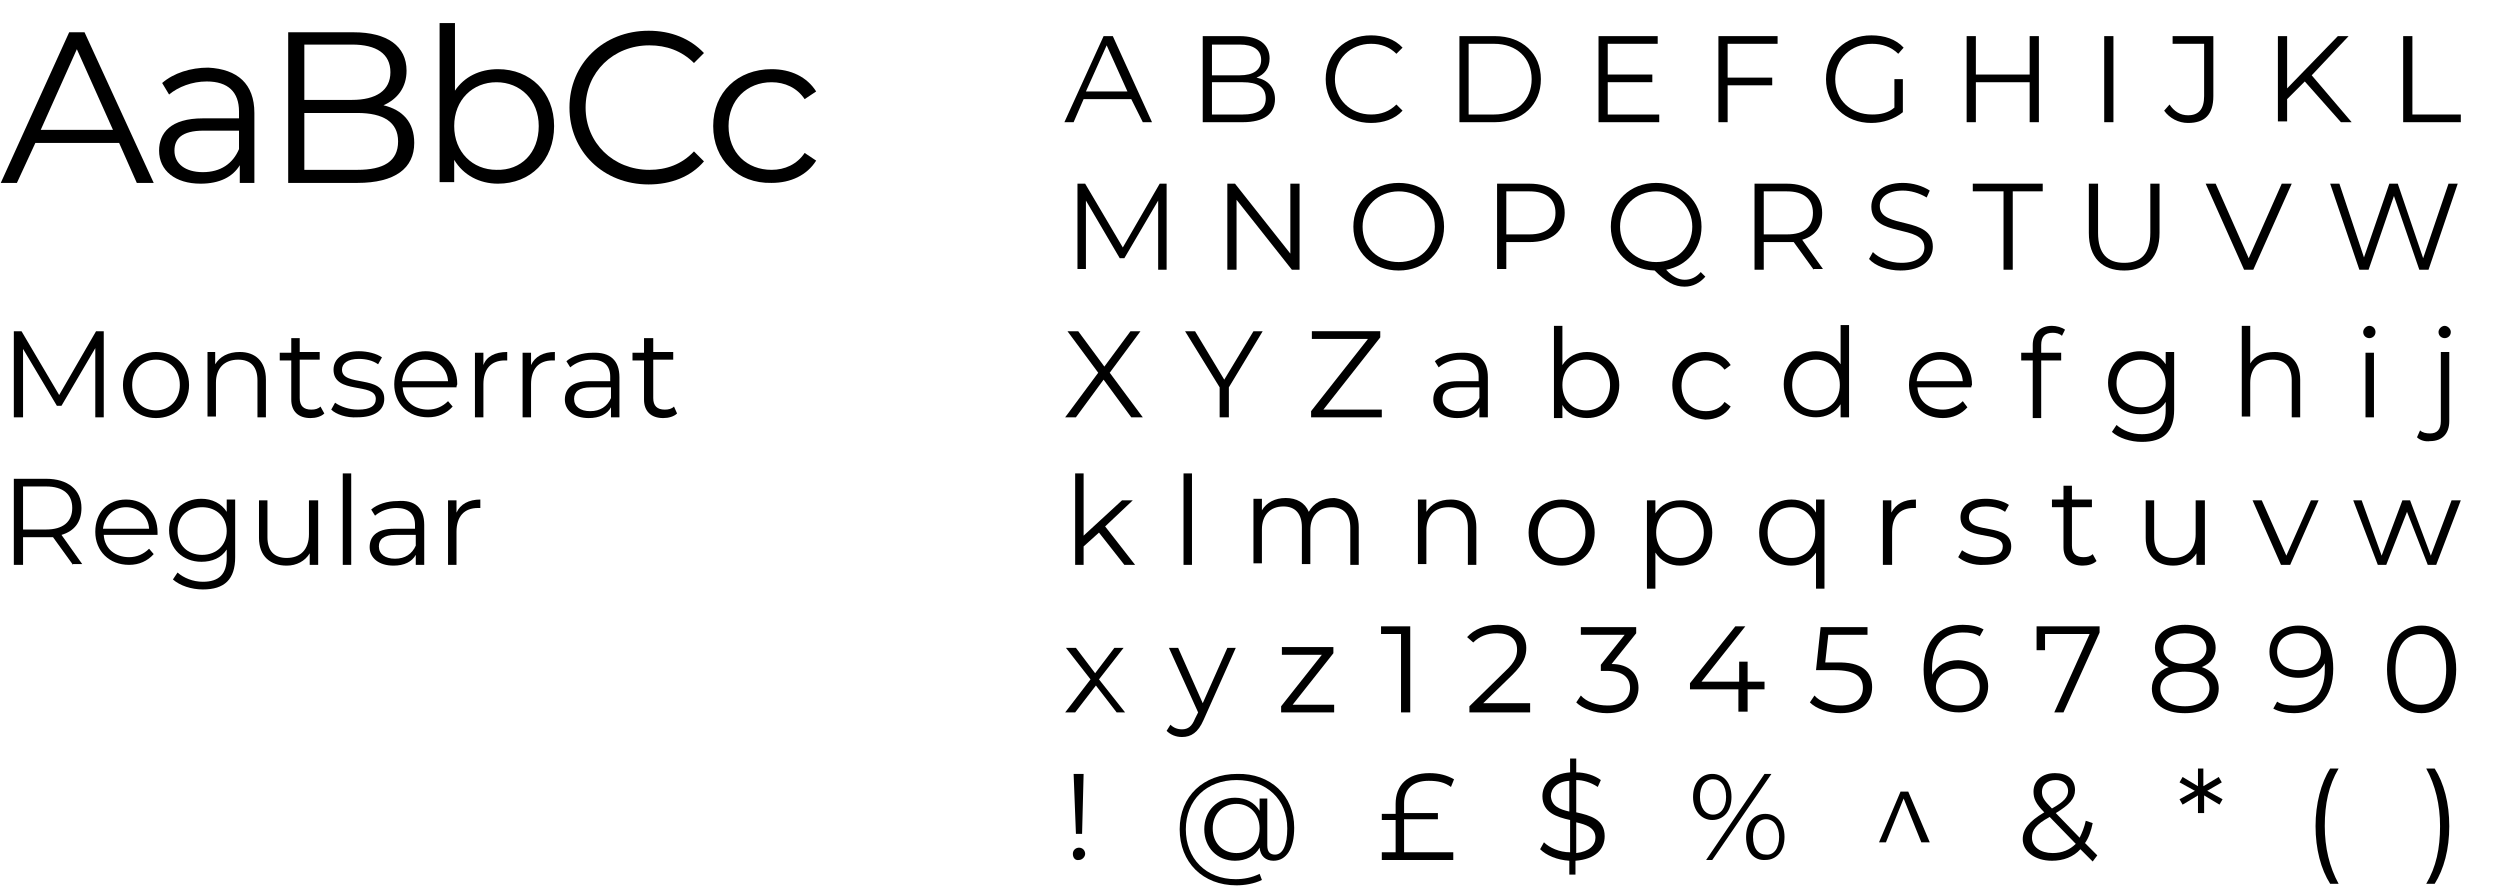 <?xml version="1.0" encoding="utf-8"?>
<!-- Generator: Adobe Illustrator 26.4.1, SVG Export Plug-In . SVG Version: 6.00 Build 0)  -->
<svg version="1.1" id="Layer_1" xmlns="http://www.w3.org/2000/svg" xmlns:xlink="http://www.w3.org/1999/xlink" x="0px" y="0px"
	 viewBox="0 0 325.3 116.1" style="enable-background:new 0 0 325.3 116.1;" xml:space="preserve">
<style type="text/css">
	.st0{enable-background:new    ;}
</style>
<g id="a">
</g>
<g id="b">
	<g id="c">
		<g>
			<g class="st0">
				<path d="M15.5,18.6H4.6l-2.4,5.2H0.1L9,4.2h2l9,19.6h-2.2L15.5,18.6z M14.7,16.9L10,6.4L5.3,16.9H14.7z"/>
			</g>
			<g class="st0">
				<path d="M33.1,14.7v9.1h-1.9v-2.3c-0.9,1.5-2.6,2.4-5.1,2.4c-3.3,0-5.4-1.7-5.4-4.3c0-2.3,1.5-4.2,5.7-4.2h4.7v-0.9
					c0-2.5-1.4-3.9-4.2-3.9c-1.9,0-3.7,0.7-4.9,1.7l-0.9-1.5c1.5-1.3,3.7-2,6-2C30.9,9,33.1,10.9,33.1,14.7z M31.1,19.4V17h-4.6
					c-2.9,0-3.8,1.1-3.8,2.6c0,1.7,1.4,2.8,3.7,2.8C28.7,22.4,30.3,21.3,31.1,19.4z"/>
			</g>
			<g class="st0">
				<path d="M53.9,18.6c0,3.3-2.5,5.2-7.4,5.2h-9V4.2H46c4.4,0,6.9,1.8,6.9,5c0,2.2-1.2,3.7-3,4.5C52.4,14.3,53.9,15.9,53.9,18.6z
					 M39.6,5.9V13h6.2c3.1,0,5-1.2,5-3.6s-1.8-3.6-5-3.6H39.6z M51.8,18.4c0-2.5-1.9-3.7-5.3-3.7h-6.9v7.4h6.9
					C49.9,22.1,51.8,21,51.8,18.4z"/>
			</g>
			<g class="st0">
				<path d="M72.1,16.4c0,4.5-3.1,7.5-7.3,7.5c-2.4,0-4.5-1.1-5.7-3.1v2.9h-1.9V3h2v8.8C60.4,10,62.4,9,64.8,9
					C69,9,72.1,12,72.1,16.4z M70.1,16.4c0-3.4-2.4-5.7-5.5-5.7c-3.1,0-5.5,2.3-5.5,5.7c0,3.4,2.4,5.7,5.5,5.7
					C67.8,22.2,70.1,19.9,70.1,16.4z"/>
			</g>
			<g class="st0">
				<path d="M74.1,14c0-5.7,4.4-10,10.3-10c2.9,0,5.4,1,7.2,2.9l-1.3,1.3c-1.6-1.6-3.6-2.3-5.8-2.3c-4.7,0-8.3,3.5-8.3,8.1
					c0,4.6,3.6,8.1,8.3,8.1c2.2,0,4.2-0.7,5.8-2.4l1.3,1.3C89.9,23,87.3,24,84.4,24C78.5,24,74.1,19.7,74.1,14z"/>
			</g>
			<g class="st0">
				<path d="M92.8,16.4C92.8,12,96,9,100.4,9c2.5,0,4.6,1,5.8,2.9l-1.5,1c-1-1.5-2.6-2.2-4.3-2.2c-3.2,0-5.6,2.3-5.6,5.7
					c0,3.5,2.4,5.7,5.6,5.7c1.7,0,3.3-0.7,4.3-2.2l1.5,1c-1.2,1.9-3.3,2.9-5.8,2.9C96,23.9,92.8,20.8,92.8,16.4z"/>
			</g>
			<g class="st0">
				<path d="M147.2,12.9h-6.2l-1.3,3h-1.2l5.1-11.2h1.2l5.1,11.2h-1.2L147.2,12.9z M146.7,11.9l-2.7-6l-2.7,6H146.7z"/>
			</g>
			<g class="st0">
				<path d="M165.9,12.9c0,1.9-1.4,3-4.2,3h-5.2V4.7h4.8c2.5,0,3.9,1.1,3.9,2.9c0,1.3-0.7,2.1-1.7,2.5
					C165,10.4,165.9,11.4,165.9,12.9z M157.7,5.7v4.1h3.6c1.8,0,2.8-0.7,2.8-2s-1-2-2.8-2H157.7z M164.7,12.8c0-1.5-1.1-2.1-3-2.1
					h-4v4.2h4C163.6,14.9,164.7,14.3,164.7,12.8z"/>
			</g>
			<g class="st0">
				<path d="M172.5,10.3c0-3.3,2.5-5.7,5.9-5.7c1.6,0,3.1,0.5,4.1,1.6L181.7,7c-0.9-0.9-2-1.3-3.3-1.3c-2.7,0-4.7,2-4.7,4.6
					s2,4.6,4.7,4.6c1.3,0,2.4-0.4,3.3-1.3l0.8,0.8c-1,1.1-2.5,1.6-4.1,1.6C175,16,172.5,13.6,172.5,10.3z"/>
			</g>
			<g class="st0">
				<path d="M189.9,4.7h4.6c3.6,0,6,2.3,6,5.6c0,3.3-2.4,5.6-6,5.6h-4.6V4.7z M194.4,14.9c3,0,4.9-1.9,4.9-4.6
					c0-2.7-1.9-4.6-4.9-4.6h-3.3v9.2H194.4z"/>
			</g>
			<g class="st0">
				<path d="M215.9,14.9v1H208V4.7h7.7v1h-6.5v4h5.8v1h-5.8v4.2H215.9z"/>
			</g>
			<g class="st0">
				<path d="M224.8,5.7v4.4h5.8v1h-5.8v4.8h-1.2V4.7h7.7v1H224.8z"/>
			</g>
			<g class="st0">
				<path d="M246.5,10.3h1.1v4.3c-1.1,0.9-2.6,1.4-4.1,1.4c-3.4,0-5.9-2.4-5.9-5.7s2.5-5.7,5.9-5.7c1.7,0,3.2,0.5,4.2,1.6L247,7
					c-0.9-0.9-2.1-1.3-3.4-1.3c-2.8,0-4.8,2-4.8,4.6c0,2.7,2,4.6,4.8,4.6c1.1,0,2.1-0.2,2.9-0.9V10.3z"/>
			</g>
			<g class="st0">
				<path d="M265.3,4.7v11.2h-1.2v-5.2h-7v5.2h-1.2V4.7h1.2v5h7v-5H265.3z"/>
			</g>
			<g class="st0">
				<path d="M273.8,4.7h1.2v11.2h-1.2V4.7z"/>
			</g>
			<g class="st0">
				<path d="M281.6,14.4l0.7-0.8c0.6,0.9,1.4,1.4,2.4,1.4c1.4,0,2.1-0.8,2.1-2.5V5.7h-4.1v-1h5.3v7.8c0,2.4-1.1,3.5-3.3,3.5
					C283.5,16,282.3,15.4,281.6,14.4z"/>
			</g>
			<g class="st0">
				<path d="M299.9,10.6l-2.3,2.3v2.9h-1.2V4.7h1.2v6.8l6.6-6.8h1.4l-4.8,5.1l5.2,6.1h-1.4L299.9,10.6z"/>
			</g>
			<g class="st0">
				<path d="M312.7,4.7h1.2v10.2h6.3v1h-7.5V4.7z"/>
			</g>
			<g class="st0">
				<path d="M151.8,23.9v11.2h-1.1v-9l-4.4,7.5h-0.6l-4.4-7.5v8.9h-1.1V23.9h1l4.9,8.3l4.8-8.3H151.8z"/>
			</g>
			<g class="st0">
				<path d="M169.1,23.9v11.2h-1l-7.2-9.1v9.1h-1.2V23.9h1l7.2,9.1v-9.1H169.1z"/>
			</g>
			<g class="st0">
				<path d="M176.1,29.5c0-3.3,2.5-5.7,5.9-5.7c3.4,0,5.9,2.4,5.9,5.7s-2.5,5.7-5.9,5.7C178.6,35.2,176.1,32.8,176.1,29.5z
					 M186.7,29.5c0-2.7-2-4.6-4.7-4.6c-2.7,0-4.7,2-4.7,4.6c0,2.7,2,4.6,4.7,4.6C184.7,34.1,186.7,32.2,186.7,29.5z"/>
			</g>
			<g class="st0">
				<path d="M203.6,27.7c0,2.4-1.7,3.8-4.6,3.8h-3v3.5h-1.2V23.9h4.2C201.9,23.9,203.6,25.3,203.6,27.7z M202.4,27.7
					c0-1.8-1.2-2.8-3.4-2.8h-3v5.6h3C201.2,30.5,202.4,29.5,202.4,27.7z"/>
			</g>
			<g class="st0">
				<path d="M221.9,36c-0.7,0.8-1.6,1.3-2.7,1.3c-1.3,0-2.4-0.6-3.9-2.1c-3.3-0.1-5.7-2.5-5.7-5.7c0-3.3,2.5-5.7,5.9-5.7
					c3.4,0,5.9,2.4,5.9,5.7c0,2.9-1.9,5.1-4.6,5.6c0.8,0.9,1.6,1.3,2.4,1.3c0.8,0,1.5-0.3,2.1-1L221.9,36z M215.5,34.1
					c2.7,0,4.7-2,4.7-4.6s-2-4.6-4.7-4.6c-2.7,0-4.7,2-4.7,4.6S212.8,34.1,215.5,34.1z"/>
			</g>
			<g class="st0">
				<path d="M236,35.1l-2.6-3.6c-0.3,0-0.6,0-0.9,0h-3v3.6h-1.2V23.9h4.2c2.8,0,4.6,1.4,4.6,3.8c0,1.8-0.9,3-2.6,3.5l2.7,3.8H236z
					 M235.9,27.7c0-1.8-1.2-2.8-3.4-2.8h-3v5.6h3C234.8,30.5,235.9,29.5,235.9,27.7z"/>
			</g>
			<g class="st0">
				<path d="M243.2,33.7l0.5-0.9c0.8,0.8,2.2,1.4,3.7,1.4c2.1,0,3-0.9,3-2c0-3.1-6.9-1.2-6.9-5.3c0-1.6,1.3-3.1,4.1-3.1
					c1.3,0,2.6,0.4,3.5,1l-0.4,0.9c-1-0.6-2.1-0.9-3.1-0.9c-2,0-3,0.9-3,2c0,3.1,6.9,1.2,6.9,5.3c0,1.6-1.3,3.1-4.2,3.1
					C245.6,35.2,244,34.6,243.2,33.7z"/>
			</g>
			<g class="st0">
				<path d="M260.6,24.9h-3.9v-1h9.1v1h-3.9v10.2h-1.2V24.9z"/>
			</g>
			<g class="st0">
				<path d="M271.8,30.3v-6.4h1.2v6.4c0,2.7,1.2,3.9,3.4,3.9c2.2,0,3.4-1.2,3.4-3.9v-6.4h1.2v6.4c0,3.2-1.7,4.9-4.6,4.9
					C273.5,35.2,271.8,33.5,271.8,30.3z"/>
			</g>
			<g class="st0">
				<path d="M298.2,23.9l-5,11.2h-1.2l-5-11.2h1.3l4.3,9.7l4.3-9.7H298.2z"/>
			</g>
			<g class="st0">
				<path d="M319.8,23.9L316,35.1h-1.2l-3.3-9.6l-3.3,9.6h-1.2l-3.8-11.2h1.2l3.2,9.6l3.3-9.6h1.1l3.3,9.7l3.3-9.7H319.8z"/>
			</g>
			<g class="st0">
				<path d="M147.2,54.3l-3.6-4.9l-3.6,4.9h-1.4l4.3-5.8l-4-5.4h1.4l3.4,4.6l3.4-4.6h1.3l-4,5.4l4.3,5.8H147.2z"/>
			</g>
			<g class="st0">
				<path d="M159.9,50.4v3.9h-1.2v-3.9l-4.5-7.3h1.3l3.8,6.3l3.8-6.3h1.2L159.9,50.4z"/>
			</g>
			<g class="st0">
				<path d="M179.8,53.3v1h-9.2v-0.8l7.4-9.4h-7.3v-1h8.9v0.8l-7.4,9.4H179.8z"/>
			</g>
			<g class="st0">
				<path d="M193.6,49.1v5.2h-1.1V53c-0.5,0.9-1.5,1.4-2.9,1.4c-1.9,0-3.1-1-3.1-2.4c0-1.3,0.8-2.4,3.2-2.4h2.7V49
					c0-1.4-0.8-2.2-2.4-2.2c-1.1,0-2.1,0.4-2.8,1l-0.5-0.8c0.8-0.7,2.1-1.1,3.4-1.1C192.4,45.8,193.6,46.9,193.6,49.1z M192.5,51.8
					v-1.4h-2.6c-1.6,0-2.2,0.6-2.2,1.5c0,1,0.8,1.6,2.1,1.6C191.1,53.5,192,52.9,192.5,51.8z"/>
			</g>
			<g class="st0">
				<path d="M210.7,50.1c0,2.5-1.8,4.3-4.2,4.3c-1.4,0-2.6-0.6-3.2-1.7v1.7h-1.1V42.4h1.1v5.1c0.7-1.1,1.9-1.7,3.2-1.7
					C208.9,45.8,210.7,47.5,210.7,50.1z M209.5,50.1c0-2-1.4-3.3-3.1-3.3c-1.8,0-3.1,1.3-3.1,3.3s1.3,3.3,3.1,3.3
					C208.2,53.4,209.5,52.1,209.5,50.1z"/>
			</g>
			<g class="st0">
				<path d="M217.6,50.1c0-2.5,1.8-4.3,4.3-4.3c1.4,0,2.6,0.6,3.3,1.7l-0.8,0.6c-0.6-0.8-1.5-1.2-2.4-1.2c-1.8,0-3.2,1.3-3.2,3.3
					c0,2,1.3,3.3,3.2,3.3c1,0,1.9-0.4,2.4-1.2l0.8,0.6c-0.7,1.1-1.9,1.7-3.3,1.7C219.4,54.4,217.6,52.6,217.6,50.1z"/>
			</g>
			<g class="st0">
				<path d="M240.6,42.4v11.9h-1.1v-1.7c-0.7,1.1-1.9,1.7-3.2,1.7c-2.4,0-4.2-1.7-4.2-4.3s1.8-4.3,4.2-4.3c1.3,0,2.5,0.6,3.2,1.7
					v-5.1H240.6z M239.4,50.1c0-2-1.3-3.3-3.1-3.3c-1.8,0-3.1,1.3-3.1,3.3s1.3,3.3,3.1,3.3C238.1,53.4,239.4,52.1,239.4,50.1z"/>
			</g>
			<g class="st0">
				<path d="M256.5,50.4h-7c0.1,1.8,1.5,2.9,3.3,2.9c1,0,1.9-0.4,2.6-1.1L256,53c-0.8,0.9-1.9,1.4-3.2,1.4c-2.6,0-4.4-1.8-4.4-4.3
					s1.7-4.3,4.1-4.3s4.1,1.7,4.1,4.3C256.5,50.2,256.5,50.3,256.5,50.4z M249.4,49.6h6c-0.1-1.6-1.3-2.8-3-2.8
					C250.8,46.8,249.6,47.9,249.4,49.6z"/>
			</g>
			<g class="st0">
				<path d="M265.6,44.9v1h2.6v1h-2.6v7.5h-1.1v-7.5h-1.5v-1h1.5v-1c0-1.5,0.9-2.5,2.5-2.5c0.6,0,1.3,0.2,1.7,0.5l-0.4,0.8
					c-0.3-0.3-0.8-0.4-1.2-0.4C266.1,43.3,265.6,43.8,265.6,44.9z"/>
			</g>
			<g class="st0">
				<path d="M282.9,45.9v7.4c0,2.9-1.4,4.2-4.2,4.2c-1.5,0-3-0.5-3.9-1.3l0.6-0.9c0.8,0.7,2,1.2,3.3,1.2c2.1,0,3.1-1,3.1-3.1v-1.1
					c-0.7,1.1-1.9,1.6-3.3,1.6c-2.4,0-4.2-1.7-4.2-4.1s1.8-4.1,4.2-4.1c1.4,0,2.6,0.6,3.3,1.7v-1.6H282.9z M281.8,49.9
					c0-1.8-1.3-3.1-3.2-3.1c-1.9,0-3.2,1.2-3.2,3.1c0,1.8,1.3,3.1,3.2,3.1C280.5,53,281.8,51.7,281.8,49.9z"/>
			</g>
			<g class="st0">
				<path d="M299.3,49.4v4.9h-1.1v-4.8c0-1.8-0.9-2.7-2.5-2.7c-1.8,0-2.9,1.1-2.9,3v4.4h-1.1V42.4h1.1v4.9c0.6-1,1.7-1.5,3.2-1.5
					C297.9,45.8,299.3,47,299.3,49.4z"/>
			</g>
			<g class="st0">
				<path d="M307.5,43.2c0-0.4,0.4-0.8,0.8-0.8c0.5,0,0.8,0.4,0.8,0.8c0,0.5-0.4,0.8-0.8,0.8C307.9,44,307.5,43.7,307.5,43.2z
					 M307.8,45.9h1.1v8.4h-1.1V45.9z"/>
			</g>
			<g class="st0">
				<path d="M314.5,56.9l0.4-0.9c0.3,0.3,0.8,0.4,1.3,0.4c0.9,0,1.4-0.5,1.4-1.6v-9h1.1v9c0,1.6-0.9,2.6-2.5,2.6
					C315.6,57.5,314.9,57.3,314.5,56.9z M317.3,43.2c0-0.4,0.4-0.8,0.8-0.8s0.8,0.4,0.8,0.8c0,0.5-0.4,0.8-0.8,0.8
					C317.7,44,317.3,43.7,317.3,43.2z"/>
			</g>
			<g class="st0">
				<path d="M143,69.3l-2,1.8v2.4h-1.1V61.6h1.1v8.1l5-4.6h1.4l-3.6,3.4l3.9,5h-1.4L143,69.3z"/>
			</g>
			<g class="st0">
				<path d="M154,61.6h1.1v11.9H154V61.6z"/>
			</g>
			<g class="st0">
				<path d="M176.8,68.6v4.9h-1.1v-4.8c0-1.8-0.9-2.7-2.4-2.7c-1.7,0-2.8,1.1-2.8,3v4.4h-1.1v-4.8c0-1.8-0.9-2.7-2.4-2.7
					c-1.7,0-2.8,1.1-2.8,3v4.4h-1.1v-8.4h1.1v1.5c0.6-1,1.7-1.6,3.1-1.6c1.4,0,2.5,0.6,3,1.8c0.6-1.1,1.8-1.8,3.3-1.8
					C175.4,65,176.8,66.2,176.8,68.6z"/>
			</g>
			<g class="st0">
				<path d="M192.1,68.6v4.9H191v-4.8c0-1.8-0.9-2.7-2.5-2.7c-1.8,0-2.9,1.1-2.9,3v4.4h-1.1v-8.4h1.1v1.6c0.6-1,1.7-1.6,3.2-1.6
					C190.7,65,192.1,66.2,192.1,68.6z"/>
			</g>
			<g class="st0">
				<path d="M198.9,69.3c0-2.5,1.8-4.3,4.3-4.3c2.5,0,4.3,1.8,4.3,4.3s-1.8,4.3-4.3,4.3C200.7,73.6,198.9,71.8,198.9,69.3z
					 M206.3,69.3c0-2-1.3-3.3-3.1-3.3c-1.8,0-3.1,1.3-3.1,3.3s1.3,3.3,3.1,3.3C205,72.6,206.3,71.3,206.3,69.3z"/>
			</g>
			<g class="st0">
				<path d="M222.8,69.3c0,2.6-1.8,4.3-4.2,4.3c-1.3,0-2.5-0.6-3.2-1.7v4.7h-1.1V65.1h1.1v1.7c0.7-1.1,1.9-1.7,3.2-1.7
					C221,65,222.8,66.7,222.8,69.3z M221.7,69.3c0-2-1.4-3.3-3.1-3.3c-1.8,0-3.1,1.3-3.1,3.3c0,2,1.3,3.3,3.1,3.3
					C220.3,72.6,221.7,71.3,221.7,69.3z"/>
			</g>
			<g class="st0">
				<path d="M237.4,65.1v11.5h-1.1v-4.7c-0.7,1.1-1.9,1.7-3.2,1.7c-2.4,0-4.2-1.7-4.2-4.3c0-2.5,1.8-4.3,4.2-4.3
					c1.4,0,2.6,0.6,3.2,1.7v-1.7H237.4z M236.2,69.3c0-2-1.3-3.3-3.1-3.3c-1.8,0-3.1,1.3-3.1,3.3c0,2,1.3,3.3,3.1,3.3
					C234.9,72.6,236.2,71.3,236.2,69.3z"/>
			</g>
			<g class="st0">
				<path d="M249.3,65v1.1c-0.1,0-0.2,0-0.3,0c-1.8,0-2.8,1.1-2.8,3.1v4.3H245v-8.4h1.1v1.6C246.7,65.6,247.7,65,249.3,65z"/>
			</g>
			<g class="st0">
				<path d="M254.8,72.5l0.5-0.9c0.7,0.5,1.8,0.9,3,0.9c1.6,0,2.3-0.5,2.3-1.4c0-2.2-5.5-0.5-5.5-3.8c0-1.4,1.2-2.4,3.3-2.4
					c1.1,0,2.3,0.3,3,0.8l-0.5,0.9c-0.7-0.5-1.6-0.7-2.5-0.7c-1.5,0-2.2,0.6-2.2,1.4c0,2.3,5.5,0.6,5.5,3.8c0,1.5-1.3,2.4-3.5,2.4
					C256.8,73.6,255.5,73.1,254.8,72.5z"/>
			</g>
			<g class="st0">
				<path d="M272.8,73c-0.4,0.4-1.1,0.6-1.8,0.6c-1.6,0-2.5-0.9-2.5-2.4V66H267v-1h1.5v-1.8h1.1v1.8h2.6v1h-2.6v5
					c0,1,0.5,1.5,1.5,1.5c0.5,0,0.9-0.1,1.2-0.4L272.8,73z"/>
			</g>
			<g class="st0">
				<path d="M286.9,65.1v8.4h-1.1V72c-0.6,1-1.7,1.6-3,1.6c-2.1,0-3.6-1.2-3.6-3.6v-4.9h1.1v4.8c0,1.8,0.9,2.7,2.5,2.7
					c1.8,0,2.9-1.1,2.9-3.1v-4.4H286.9z"/>
			</g>
			<g class="st0">
				<path d="M301.7,65.1l-3.7,8.4h-1.2l-3.7-8.4h1.2l3.2,7.2l3.2-7.2H301.7z"/>
			</g>
			<g class="st0">
				<path d="M320.2,65.1l-3.2,8.4h-1.1l-2.7-6.9l-2.7,6.9h-1.1l-3.2-8.4h1.1l2.6,7.2l2.7-7.2h1l2.7,7.2l2.7-7.2H320.2z"/>
			</g>
			<g class="st0">
				<path d="M145.3,92.7l-2.7-3.5l-2.7,3.5h-1.3l3.3-4.3l-3.2-4.1h1.3l2.5,3.3l2.5-3.3h1.2l-3.2,4.1l3.4,4.3H145.3z"/>
			</g>
			<g class="st0">
				<path d="M160.8,84.3l-4.2,9.4c-0.7,1.6-1.6,2.2-2.8,2.2c-0.8,0-1.5-0.3-2-0.8l0.5-0.8c0.4,0.4,0.9,0.6,1.5,0.6
					c0.8,0,1.3-0.4,1.7-1.4l0.4-0.8l-3.8-8.4h1.2l3.2,7.2l3.2-7.2H160.8z"/>
			</g>
			<g class="st0">
				<path d="M173.6,91.8v0.9h-6.9v-0.8l5.3-6.7h-5.2v-1h6.7V85l-5.3,6.7H173.6z"/>
			</g>
			<g class="st0">
				<path d="M183.5,81.5v11.2h-1.2V82.5h-2.6v-1H183.5z"/>
			</g>
			<g class="st0">
				<path d="M199.1,91.7v1h-7.9v-0.8l4.7-4.6c1.3-1.2,1.5-2,1.5-2.8c0-1.3-0.9-2.1-2.6-2.1c-1.3,0-2.3,0.4-3.1,1.2l-0.8-0.7
					c0.9-1,2.3-1.6,4-1.6c2.3,0,3.7,1.2,3.7,3c0,1.1-0.3,2-1.8,3.5l-3.8,3.7H199.1z"/>
			</g>
			<g class="st0">
				<path d="M213.2,89.5c0,1.9-1.4,3.3-4.1,3.3c-1.6,0-3.2-0.6-4-1.4l0.6-0.9c0.7,0.8,2,1.3,3.5,1.3c1.9,0,2.9-0.9,2.9-2.3
					c0-1.3-0.9-2.2-3-2.2h-0.8v-0.8l3.1-3.9h-5.7v-1h7.2v0.8l-3.2,4C212,86.4,213.2,87.7,213.2,89.5z"/>
			</g>
			<g class="st0">
				<path d="M229.6,89.7h-2.2v2.9h-1.2v-2.9h-6.3v-0.8l5.9-7.4h1.3l-5.7,7.2h4.9v-2.6h1.1v2.6h2.2V89.7z"/>
			</g>
			<g class="st0">
				<path d="M243.6,89.4c0,1.9-1.3,3.4-4.1,3.4c-1.6,0-3.2-0.6-4-1.4l0.6-0.9c0.7,0.8,2,1.3,3.4,1.3c1.9,0,2.9-0.9,2.9-2.3
					c0-1.4-0.9-2.3-3.7-2.3h-2.4l0.6-5.6h6.1v1h-5.1l-0.4,3.6h1.4C242.3,86.1,243.6,87.4,243.6,89.4z"/>
			</g>
			<g class="st0">
				<path d="M258.7,89.3c0,2.1-1.6,3.4-3.8,3.4c-3,0-4.6-2.1-4.6-5.6c0-3.8,2.1-5.8,5.1-5.8c1,0,2,0.2,2.7,0.6l-0.5,0.9
					c-0.6-0.4-1.3-0.5-2.2-0.5c-2.4,0-4,1.6-4,4.6c0,0.3,0,0.6,0,0.9c0.6-1.2,1.9-1.9,3.4-1.9C257.2,86,258.7,87.3,258.7,89.3z
					 M257.6,89.4c0-1.5-1.1-2.4-2.8-2.4c-1.7,0-2.9,1.1-2.9,2.4c0,1.2,1,2.4,3,2.4C256.5,91.8,257.6,90.9,257.6,89.4z"/>
			</g>
			<g class="st0">
				<path d="M273.2,81.5v0.8l-4.7,10.4h-1.2l4.6-10.2h-5.8v2.1H265v-3.1H273.2z"/>
			</g>
			<g class="st0">
				<path d="M288.7,89.6c0,2-1.7,3.2-4.4,3.2c-2.7,0-4.3-1.2-4.3-3.2c0-1.3,0.8-2.3,2.2-2.8c-1.1-0.4-1.8-1.3-1.8-2.5
					c0-1.8,1.6-3,3.9-3s4,1.1,4,3c0,1.2-0.6,2-1.8,2.5C287.9,87.3,288.7,88.2,288.7,89.6z M287.5,89.6c0-1.4-1.2-2.2-3.2-2.2
					s-3.2,0.9-3.2,2.2c0,1.4,1.2,2.3,3.2,2.3S287.5,90.9,287.5,89.6z M284.3,86.4c1.7,0,2.8-0.8,2.8-2c0-1.3-1.1-2-2.8-2
					c-1.7,0-2.8,0.8-2.8,2C281.5,85.6,282.6,86.4,284.3,86.4z"/>
			</g>
			<g class="st0">
				<path d="M303.6,87c0,3.8-2.1,5.8-5.1,5.8c-1,0-2-0.2-2.7-0.6l0.5-0.9c0.6,0.4,1.3,0.5,2.2,0.5c2.4,0,4-1.6,4-4.6
					c0-0.3,0-0.6,0-0.9c-0.6,1.2-1.9,1.9-3.4,1.9c-2.2,0-3.8-1.3-3.8-3.4c0-2.1,1.6-3.4,3.8-3.4C302,81.4,303.6,83.5,303.6,87z
					 M302,84.8c0-1.2-1-2.4-3-2.4c-1.6,0-2.7,0.9-2.7,2.4c0,1.5,1.1,2.4,2.8,2.4C300.9,87.2,302,86.2,302,84.8z"/>
			</g>
			<g class="st0">
				<path d="M310.6,87.1c0-3.6,1.9-5.7,4.5-5.7c2.6,0,4.5,2.1,4.5,5.7s-1.9,5.7-4.5,5.7C312.4,92.8,310.6,90.7,310.6,87.1z
					 M318.3,87.1c0-3-1.3-4.6-3.3-4.6s-3.3,1.6-3.3,4.6s1.3,4.6,3.3,4.6S318.3,90.1,318.3,87.1z"/>
			</g>
			<g class="st0">
				<path d="M139.6,111.1c0-0.5,0.4-0.8,0.8-0.8c0.5,0,0.8,0.4,0.8,0.8c0,0.4-0.4,0.8-0.8,0.8C139.9,112,139.6,111.6,139.6,111.1z
					 M139.7,100.7h1.3l-0.2,7.8H140L139.7,100.7z"/>
			</g>
			<g class="st0">
				<path d="M168.4,107.7c0,2.7-1,4.3-2.7,4.3c-1,0-1.7-0.6-1.8-1.7c-0.6,1.1-1.8,1.7-3.2,1.7c-2.3,0-4-1.7-4-4.1
					c0-2.4,1.7-4.1,4-4.1c1.4,0,2.5,0.6,3.2,1.7v-1.6h1v6.1c0,0.9,0.4,1.2,1,1.2c1,0,1.6-1.2,1.6-3.4c0-3.8-2.7-6.3-6.6-6.3
					c-3.9,0-6.6,2.6-6.6,6.4c0,3.8,2.6,6.5,6.5,6.5c1,0,2.1-0.2,3.1-0.7l0.3,0.8c-1,0.5-2.3,0.7-3.3,0.7c-4.4,0-7.4-3-7.4-7.3
					c0-4.3,3.1-7.2,7.5-7.2C165.3,100.6,168.4,103.5,168.4,107.7z M163.9,107.8c0-1.9-1.3-3.2-3-3.2c-1.8,0-3.1,1.3-3.1,3.2
					s1.3,3.2,3.1,3.2C162.6,111,163.9,109.8,163.9,107.8z"/>
			</g>
			<g class="st0">
				<path d="M182.8,110.9h6.3v1h-9.3v-1h1.8v-4.2h-1.8v-0.8h1.8v-1.3c0-2.4,1.5-4,4.4-4c1.3,0,2.3,0.3,3.2,0.8l-0.4,1
					c-0.8-0.6-1.7-0.8-2.9-0.8c-2.1,0-3.2,1.1-3.2,2.9v1.3h4.4v0.8h-4.4V110.9z"/>
			</g>
			<g class="st0">
				<path d="M205,112v1.8h-0.8V112c-1.6-0.1-3-0.7-3.8-1.5l0.5-0.9c0.7,0.7,2,1.3,3.4,1.3v-4.2c-1.8-0.4-3.6-1-3.6-3.1
					c0-1.5,1.1-2.9,3.6-3.1v-1.8h0.8v1.8c1.2,0,2.4,0.4,3.2,1l-0.4,0.9c-0.9-0.6-1.9-0.9-2.8-0.9v4.2c1.8,0.4,3.7,0.9,3.7,3.1
					C208.8,110.5,207.6,111.8,205,112z M204.2,105.6v-4c-1.6,0.1-2.4,1-2.4,2C201.9,104.9,202.9,105.3,204.2,105.6z M207.6,109
					c0-1.3-1.2-1.7-2.5-2v4C206.8,110.8,207.6,110,207.6,109z"/>
			</g>
			<g class="st0">
				<path d="M220.3,103.7c0-1.8,1-3,2.5-3c1.5,0,2.5,1.2,2.5,3s-1,3-2.5,3C221.4,106.7,220.3,105.5,220.3,103.7z M224.6,103.7
					c0-1.5-0.7-2.3-1.7-2.3c-1.1,0-1.7,0.9-1.7,2.3s0.7,2.3,1.7,2.3C223.9,106,224.6,105.1,224.6,103.7z M229.6,100.7h0.9l-7.7,11.2
					H222L229.6,100.7z M227.2,108.9c0-1.8,1-3,2.5-3c1.5,0,2.5,1.2,2.5,3c0,1.8-1,3-2.5,3C228.2,112,227.2,110.8,227.2,108.9z
					 M231.5,108.9c0-1.4-0.7-2.3-1.7-2.3c-1,0-1.7,0.9-1.7,2.3c0,1.5,0.7,2.3,1.7,2.3C230.8,111.3,231.5,110.4,231.5,108.9z"/>
			</g>
			<g class="st0">
				<path d="M250,109.6l-2.3-5.7l-2.3,5.7h-0.9l2.8-6.6h1l2.8,6.6H250z"/>
			</g>
			<g class="st0">
				<path d="M272.3,112.1l-1.6-1.6c-0.9,1-2.2,1.5-3.7,1.5c-2.2,0-3.8-1.2-3.8-2.8c0-1.3,0.8-2.3,2.8-3.5c-1.1-1.1-1.4-1.8-1.4-2.7
					c0-1.4,1.1-2.4,2.8-2.4c1.6,0,2.6,0.8,2.6,2.2c0,1.1-0.7,1.9-2.5,3l3.1,3.2c0.3-0.6,0.6-1.3,0.8-2.2l0.9,0.3
					c-0.2,1-0.5,1.9-1,2.6l1.6,1.6L272.3,112.1z M270.1,109.8l-3.4-3.5c-1.8,1-2.3,1.7-2.3,2.7c0,1.2,1.1,2,2.7,2
					C268.3,111,269.3,110.6,270.1,109.8z M265.7,103c0,0.7,0.2,1.1,1.3,2.2c1.6-0.9,2.1-1.5,2.1-2.3c0-0.8-0.6-1.4-1.6-1.4
					C266.4,101.5,265.7,102.1,265.7,103z"/>
			</g>
			<g class="st0">
				<path d="M287.2,102.9l2,1.1l-0.4,0.7l-2-1.2v2.3H286l0-2.3l-2,1.2l-0.4-0.7l2-1.1l-2-1.1l0.4-0.7l2,1.2l0-2.3h0.7v2.3l2-1.2
					l0.4,0.7L287.2,102.9z"/>
			</g>
			<g class="st0">
				<path d="M301.3,107.5c0-2.9,0.7-5.6,1.9-7.5h1.1c-1.3,2.2-1.8,4.6-1.8,7.5c0,2.8,0.6,5.3,1.8,7.5h-1.1
					C302,113.1,301.3,110.5,301.3,107.5z"/>
			</g>
			<g class="st0">
				<path d="M315.7,115c1.3-2.2,1.8-4.6,1.8-7.5c0-2.8-0.6-5.3-1.8-7.5h1.1c1.2,1.9,1.9,4.5,1.9,7.5s-0.7,5.6-1.9,7.5H315.7z"/>
			</g>
			<g class="st0">
				<path d="M13.5,43.1v11.2h-1.1v-9l-4.4,7.5H7.4L3,45.4v8.9H1.8V43.1h1l4.9,8.3l4.8-8.3H13.5z"/>
				<path d="M16,50.1c0-2.5,1.8-4.3,4.3-4.3c2.5,0,4.3,1.8,4.3,4.3s-1.8,4.3-4.3,4.3C17.8,54.4,16,52.6,16,50.1z M23.4,50.1
					c0-2-1.3-3.3-3.1-3.3c-1.8,0-3.1,1.3-3.1,3.3s1.3,3.3,3.1,3.3C22.1,53.4,23.4,52,23.4,50.1z"/>
				<path d="M34.6,49.4v4.9h-1.1v-4.8c0-1.8-0.9-2.7-2.5-2.7c-1.8,0-2.9,1.1-2.9,3v4.4h-1.1v-8.4H28v1.6c0.6-1,1.7-1.6,3.2-1.6
					C33.2,45.8,34.6,47,34.6,49.4z"/>
				<path d="M42.2,53.8c-0.4,0.4-1.1,0.6-1.8,0.6c-1.6,0-2.5-0.9-2.5-2.4v-5.1h-1.5v-1h1.5V44h1.1v1.8h2.6v1h-2.6v5
					c0,1,0.5,1.5,1.5,1.5c0.5,0,0.9-0.1,1.2-0.4L42.2,53.8z"/>
				<path d="M43.1,53.3l0.5-0.9c0.7,0.5,1.8,0.9,3,0.9c1.6,0,2.3-0.5,2.3-1.4c0-2.2-5.5-0.5-5.5-3.8c0-1.4,1.2-2.4,3.3-2.4
					c1.1,0,2.3,0.3,3,0.8l-0.5,0.9c-0.7-0.5-1.6-0.7-2.5-0.7c-1.5,0-2.2,0.6-2.2,1.4c0,2.3,5.5,0.6,5.5,3.8c0,1.5-1.3,2.4-3.5,2.4
					C45.1,54.4,43.7,53.9,43.1,53.3z"/>
				<path d="M59.4,50.4h-7c0.1,1.8,1.5,2.9,3.3,2.9c1,0,1.9-0.4,2.6-1.1l0.6,0.7c-0.8,0.9-1.9,1.4-3.2,1.4c-2.6,0-4.4-1.8-4.4-4.3
					s1.7-4.3,4.1-4.3c2.4,0,4.1,1.7,4.1,4.3C59.4,50.2,59.4,50.3,59.4,50.4z M52.3,49.6h6c-0.1-1.6-1.3-2.8-3-2.8
					C53.7,46.8,52.5,47.9,52.3,49.6z"/>
			</g>
			<g class="st0">
				<path d="M66,45.8v1.1c-0.1,0-0.2,0-0.3,0c-1.8,0-2.8,1.1-2.8,3.1v4.3h-1.1v-8.4h1.1v1.6C63.3,46.4,64.4,45.8,66,45.8z"/>
			</g>
			<g class="st0">
				<path d="M72.2,45.8v1.1c-0.1,0-0.2,0-0.3,0c-1.8,0-2.8,1.1-2.8,3.1v4.3H68v-8.4h1.1v1.6C69.6,46.4,70.7,45.8,72.2,45.8z"/>
			</g>
			<g class="st0">
				<path d="M80.6,49.1v5.2h-1.1V53c-0.5,0.9-1.5,1.4-2.9,1.4c-1.9,0-3.1-1-3.1-2.4c0-1.3,0.8-2.4,3.2-2.4h2.7V49
					c0-1.4-0.8-2.2-2.4-2.2c-1.1,0-2.1,0.4-2.8,1l-0.5-0.8c0.8-0.7,2.1-1.1,3.4-1.1C79.4,45.8,80.6,46.9,80.6,49.1z M79.5,51.8v-1.4
					h-2.6c-1.6,0-2.2,0.6-2.2,1.5c0,1,0.8,1.6,2.1,1.6C78.1,53.5,79,52.9,79.5,51.8z"/>
				<path d="M88.1,53.8c-0.4,0.4-1.1,0.6-1.8,0.6c-1.6,0-2.5-0.9-2.5-2.4v-5.1h-1.5v-1h1.5V44H85v1.8h2.6v1H85v5
					c0,1,0.5,1.5,1.5,1.5c0.5,0,0.9-0.1,1.2-0.4L88.1,53.8z"/>
			</g>
			<g class="st0">
				<path d="M9.5,73.5l-2.6-3.6c-0.3,0-0.6,0-0.9,0H3v3.6H1.8V62.3H6c2.8,0,4.6,1.4,4.6,3.8c0,1.8-0.9,3-2.6,3.5l2.7,3.8H9.5z
					 M9.4,66.1c0-1.8-1.2-2.8-3.4-2.8H3v5.6h3C8.2,68.9,9.4,67.9,9.4,66.1z"/>
				<path d="M20.5,69.6h-7c0.1,1.8,1.5,2.9,3.3,2.9c1,0,1.9-0.4,2.6-1.1l0.6,0.7c-0.8,0.9-1.9,1.4-3.2,1.4c-2.6,0-4.4-1.8-4.4-4.3
					S14,65,16.4,65c2.4,0,4.1,1.7,4.1,4.3C20.5,69.4,20.5,69.5,20.5,69.6z M13.4,68.8h6c-0.1-1.6-1.3-2.8-3-2.8
					C14.8,66,13.6,67.1,13.4,68.8z"/>
				<path d="M30.6,65.1v7.4c0,2.9-1.4,4.2-4.2,4.2c-1.5,0-3-0.5-3.9-1.3l0.6-0.9c0.8,0.7,2,1.2,3.3,1.2c2.1,0,3.1-1,3.1-3.1v-1.1
					c-0.7,1.1-1.9,1.6-3.3,1.6c-2.4,0-4.2-1.7-4.2-4.1s1.8-4.1,4.2-4.1c1.4,0,2.6,0.6,3.3,1.7v-1.6H30.6z M29.5,69.1
					c0-1.8-1.3-3.1-3.2-3.1c-1.9,0-3.2,1.2-3.2,3.1c0,1.8,1.3,3.1,3.2,3.1C28.2,72.2,29.5,70.9,29.5,69.1z"/>
				<path d="M41.4,65.1v8.4h-1.1V72c-0.6,1-1.7,1.6-3,1.6c-2.1,0-3.6-1.2-3.6-3.6v-4.9h1.1v4.8c0,1.8,0.9,2.7,2.5,2.7
					c1.8,0,2.9-1.1,2.9-3.1v-4.4H41.4z"/>
				<path d="M44.6,61.6h1.1v11.9h-1.1V61.6z"/>
				<path d="M55.2,68.3v5.2h-1.1v-1.3c-0.5,0.9-1.5,1.4-2.9,1.4c-1.9,0-3.1-1-3.1-2.4c0-1.3,0.8-2.4,3.2-2.4h2.7v-0.5
					c0-1.4-0.8-2.2-2.4-2.2c-1.1,0-2.1,0.4-2.8,1l-0.5-0.8c0.8-0.7,2.1-1.1,3.4-1.1C54,65,55.2,66.1,55.2,68.3z M54.1,71v-1.4h-2.6
					c-1.6,0-2.2,0.6-2.2,1.5c0,1,0.8,1.6,2.1,1.6C52.7,72.7,53.6,72.1,54.1,71z"/>
				<path d="M62.5,65v1.1c-0.1,0-0.2,0-0.3,0c-1.8,0-2.8,1.1-2.8,3.1v4.3h-1.1v-8.4h1.1v1.6C59.9,65.6,61,65,62.5,65z"/>
			</g>
		</g>
	</g>
</g>
</svg>
